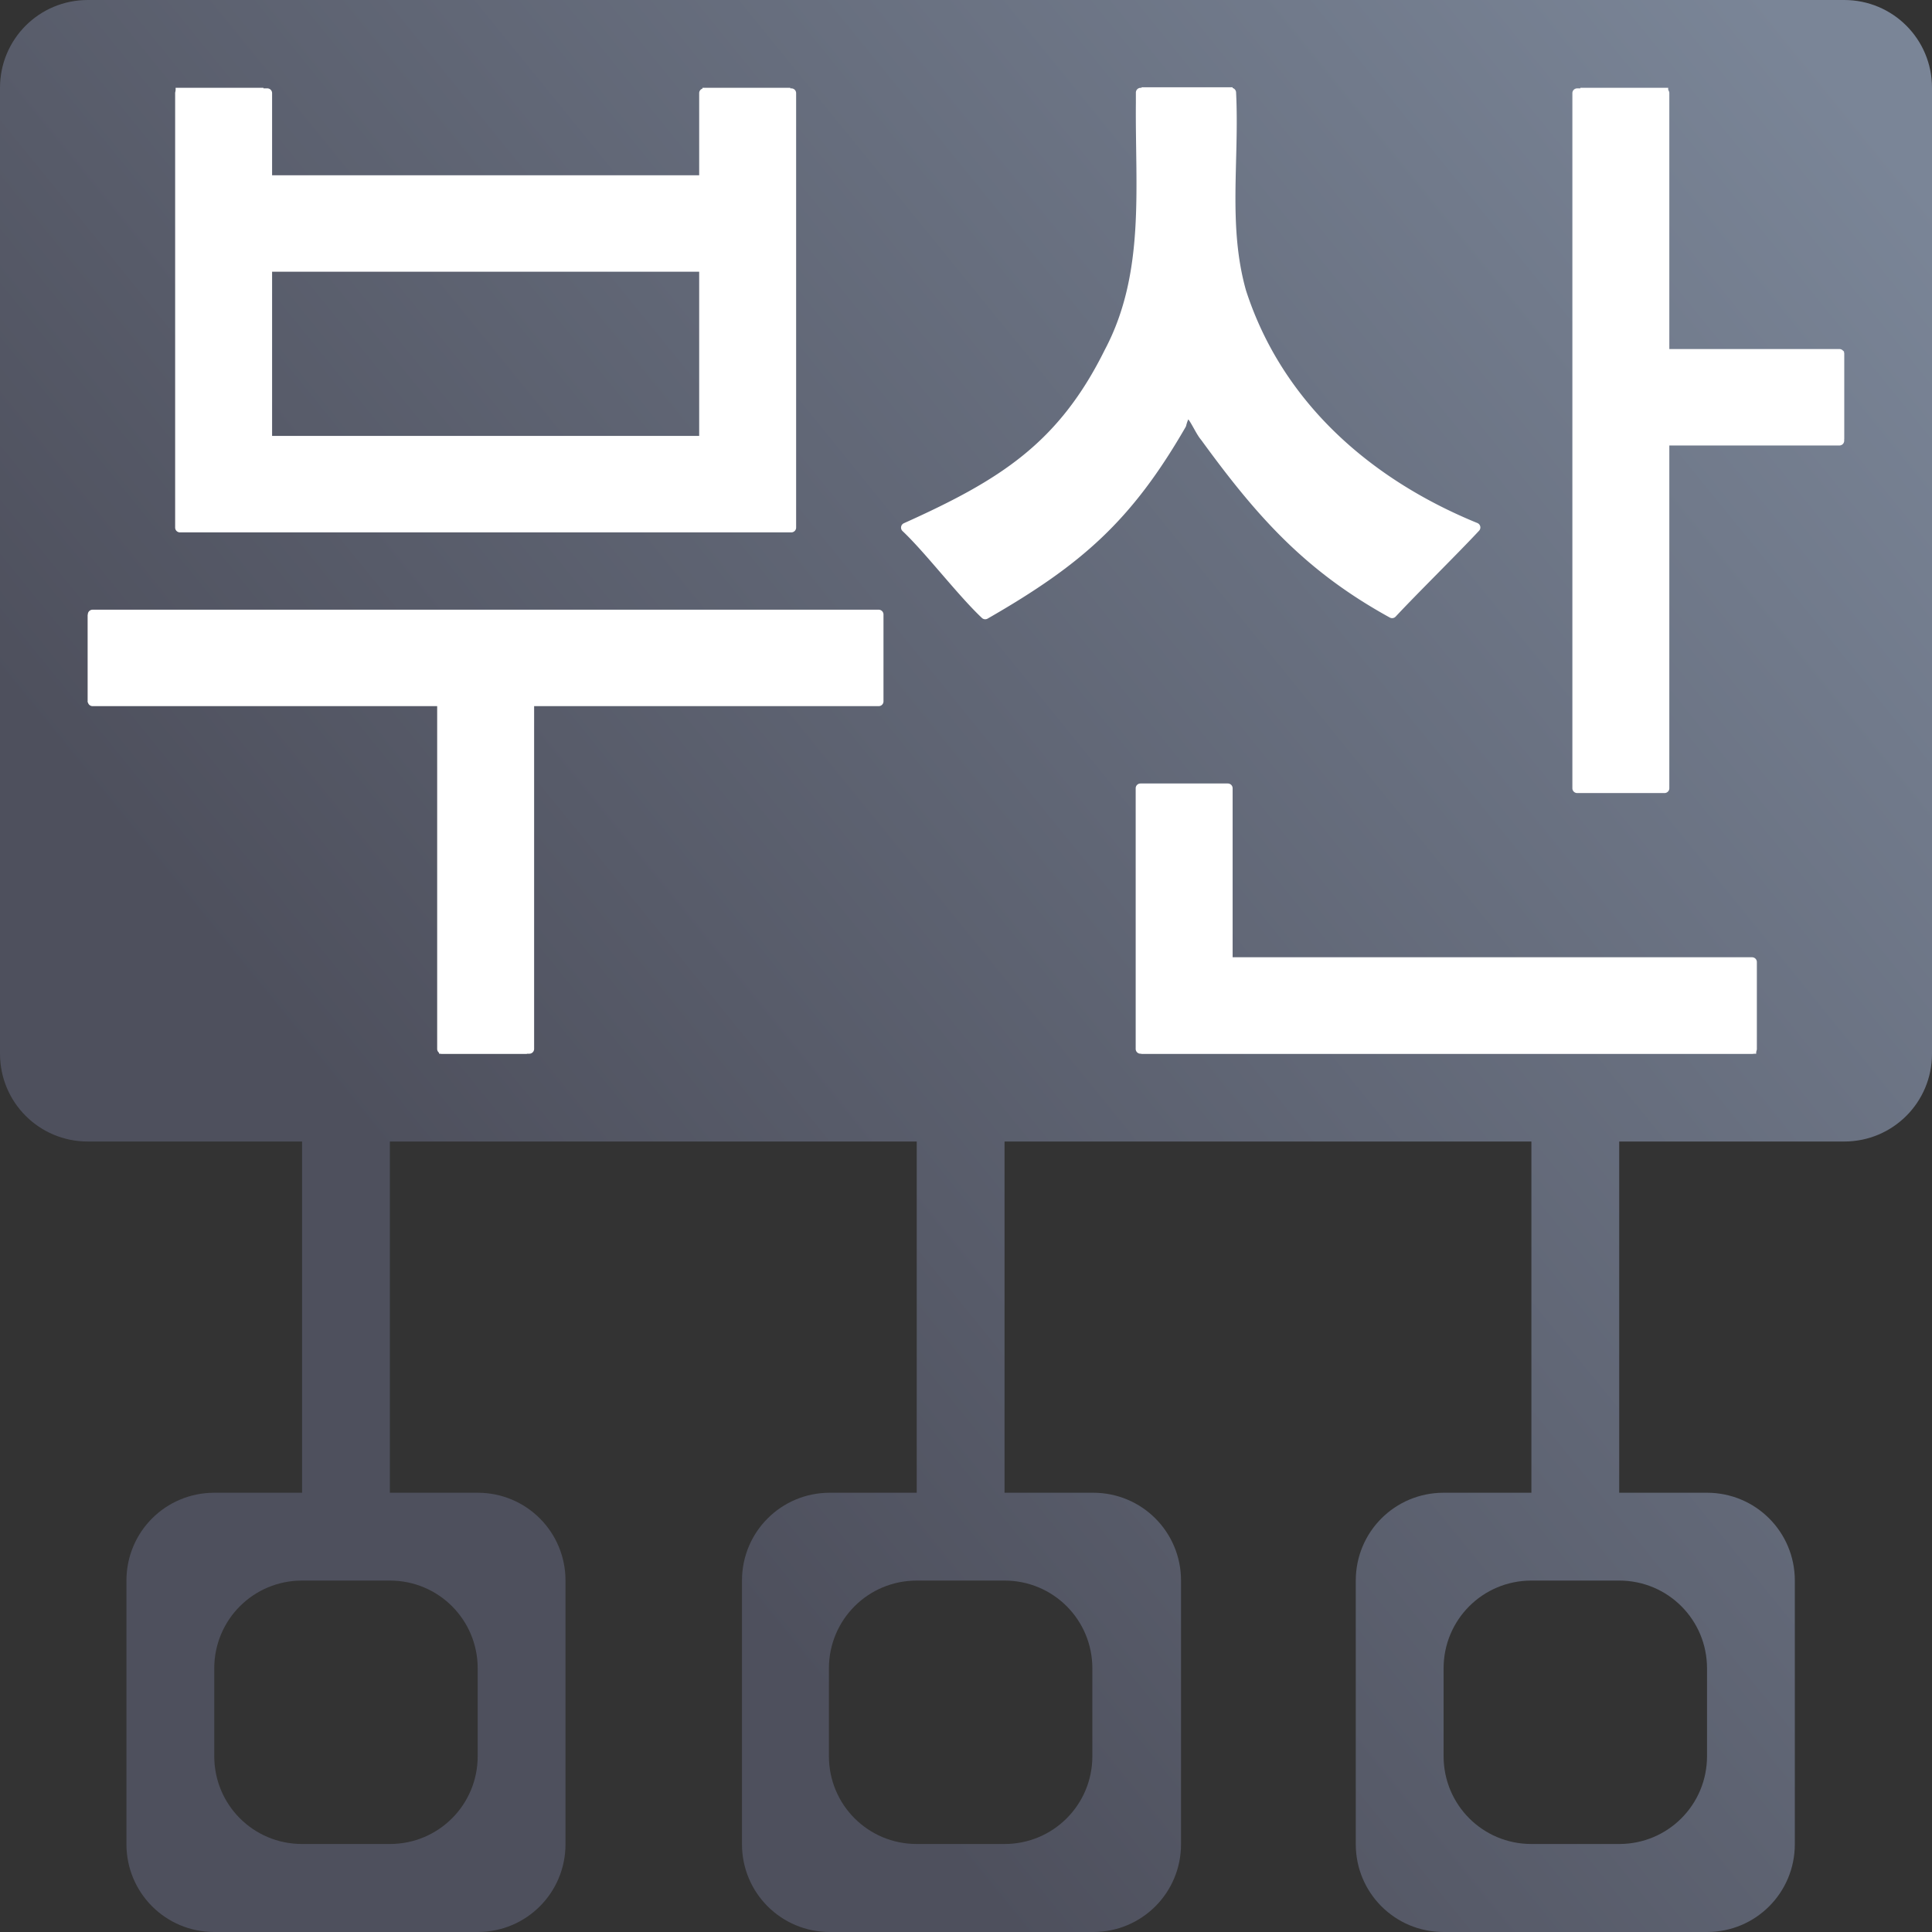 <?xml version="1.0" encoding="UTF-8" standalone="no"?>
<!-- Created with Inkscape (http://www.inkscape.org/) -->

<svg
   xmlns:dc="http://purl.org/dc/elements/1.1/"
   xmlns:cc="http://creativecommons.org/ns#"
   xmlns:rdf="http://www.w3.org/1999/02/22-rdf-syntax-ns#"
   xmlns:svg="http://www.w3.org/2000/svg"
   xmlns="http://www.w3.org/2000/svg"
   xmlns:xlink="http://www.w3.org/1999/xlink"
   xmlns:sodipodi="http://sodipodi.sourceforge.net/DTD/sodipodi-0.dtd"
   xmlns:inkscape="http://www.inkscape.org/namespaces/inkscape"
   width="400"
   height="400"
   viewBox="0 0 400 400"
   id="svg4217"
   version="1.1"
   inkscape:version="0.91 r13725"
   sodipodi:docname="busan.svg"
   inkscape:export-filename="C:\Users\johannes\Documents\Arbeit\RRZE\github3\bicons\720x720\logos\busan.png"
   inkscape:export-xdpi="162"
   inkscape:export-ydpi="162">
  <rect x="0" y="0" width="400" height="400" fill="#333333" stroke="none"/>
  <title
     id="title4291">busan</title>
  <defs
     id="defs4219">
    <linearGradient
       id="linearGradient4321"
       inkscape:collect="always">
      <stop
         id="stop4323"
         offset="0"
         style="stop-color:#4e505d;stop-opacity:1;" />
      <stop
         id="stop4325"
         offset="1"
         style="stop-color:#7a8597;stop-opacity:1" />
    </linearGradient>
    <linearGradient
       inkscape:collect="always"
       xlink:href="#linearGradient4321"
       id="linearGradient4319-9"
       x1="280"
       y1="712.362"
       x2="500"
       y2="472.362"
       gradientUnits="userSpaceOnUse"
       gradientTransform="matrix(1.069,0,0,1.048,-26.446,-34.107)" />
    <linearGradient
       inkscape:collect="always"
       xlink:href="#linearGradient4321"
       id="linearGradient4317-3"
       x1="280"
       y1="692.362"
       x2="500"
       y2="472.362"
       gradientUnits="userSpaceOnUse"
       gradientTransform="matrix(1.069,0,0,1.048,-26.446,-26.329)" />
    <linearGradient
       inkscape:collect="always"
       xlink:href="#linearGradient4321"
       id="linearGradient4178"
       x1="378.514"
       y1="461.366"
       x2="424.839"
       y2="349.643"
       gradientUnits="userSpaceOnUse"
       gradientTransform="matrix(1.421,0,0,1.324,-170.389,-120.861)" />
    <linearGradient
       id="linearGradient5280">
      <stop
         id="stop5282"
         offset="0"
         style="stop-color:#555753;stop-opacity:0.011;" />
      <stop
         style="stop-color:#555753;stop-opacity:0.226;"
         offset="0.002"
         id="stop5310" />
      <stop
         style="stop-color:#555753;stop-opacity:0.012;"
         offset="0.004"
         id="stop5306" />
      <stop
         style="stop-color:#555753;stop-opacity:0.012;"
         offset="0.008"
         id="stop5304" />
      <stop
         style="stop-color:#555753;stop-opacity:0.073;"
         offset="0.016"
         id="stop5302" />
      <stop
         style="stop-color:#555753;stop-opacity:0.016;"
         offset="0.031"
         id="stop5298" />
      <stop
         style="stop-color:#555753;stop-opacity:0.011;"
         offset="0.062"
         id="stop5296" />
      <stop
         style="stop-color:#555753;stop-opacity:0.367;"
         offset="0.125"
         id="stop5294" />
      <stop
         style="stop-color:#555753;stop-opacity:0.006;"
         offset="0.25"
         id="stop5290" />
      <stop
         style="stop-color:#555753;stop-opacity:0.023;"
         offset="0.5"
         id="stop5288" />
      <stop
         id="stop5292"
         offset="0.75"
         style="stop-color:#555753;stop-opacity:0.198;" />
      <stop
         style="stop-color:#555753;stop-opacity:0.181;"
         offset="0.875"
         id="stop5300" />
      <stop
         id="stop5308"
         offset="0.938"
         style="stop-color:#555753;stop-opacity:0.288;" />
      <stop
         id="stop5284"
         offset="1"
         style="stop-color:#555753;stop-opacity:0.073;" />
    </linearGradient>
    <linearGradient
       id="linearGradient5348">
      <stop
         id="stop5350"
         offset="0"
         style="stop-color:#729fcf;stop-opacity:0;" />
      <stop
         style="stop-color:#729fcf;stop-opacity:0.175;"
         offset="0.142"
         id="stop5368" />
      <stop
         style="stop-color:#729fcf;stop-opacity:0.429;"
         offset="0.247"
         id="stop5366" />
      <stop
         id="stop5394"
         offset="0.278"
         style="stop-color:#729fcf;stop-opacity:0.392;" />
      <stop
         style="stop-color:#729fcf;stop-opacity:0.392;"
         offset="0.38"
         id="stop5364" />
      <stop
         style="stop-color:#ffffff;stop-opacity:1;"
         offset="0.466"
         id="stop5362" />
      <stop
         id="stop3727"
         offset="0.548"
         style="stop-color:#b8cfe7;stop-opacity:0.624;" />
      <stop
         style="stop-color:#729fcf;stop-opacity:0.249;"
         offset="0.63"
         id="stop5360" />
      <stop
         style="stop-color:#729fcf;stop-opacity:0.277;"
         offset="0.697"
         id="stop5358" />
      <stop
         style="stop-color:#729fcf;stop-opacity:0.164;"
         offset="0.848"
         id="stop5356" />
      <stop
         id="stop5352"
         offset="1"
         style="stop-color:#729fcf;stop-opacity:0;" />
    </linearGradient>
    <linearGradient
       id="linearGradient5170">
      <stop
         id="stop5172"
         offset="0"
         style="stop-color:#ffffff;stop-opacity:0.18;" />
      <stop
         style="stop-color:#ffffff;stop-opacity:1;"
         offset="0.515"
         id="stop5178" />
      <stop
         id="stop5174"
         offset="1"
         style="stop-color:#ffffff;stop-opacity:0;" />
    </linearGradient>
    <linearGradient
       id="linearGradient5210">
      <stop
         id="stop5212"
         offset="0"
         style="stop-color:#ffffff;stop-opacity:0.64" />
      <stop
         id="stop5214"
         offset="1"
         style="stop-color:#ffffff;stop-opacity:0;" />
    </linearGradient>
    <linearGradient
       inkscape:collect="always"
       xlink:href="#linearGradient5210"
       id="linearGradient4189"
       x1="201.15"
       y1="961.823"
       x2="335.098"
       y2="690.035"
       gradientUnits="userSpaceOnUse"
       gradientTransform="matrix(0.872,0,0,0.872,31.567,101.092)" />
    <linearGradient
       inkscape:collect="always"
       xlink:href="#linearGradient5210"
       id="linearGradient4204"
       x1="246.273"
       y1="601.76"
       x2="415.235"
       y2="597.974"
       gradientUnits="userSpaceOnUse"
       gradientTransform="matrix(0.755,0,0,0.755,84.985,145.272)" />
    <linearGradient
       inkscape:collect="always"
       xlink:href="#linearGradient5210"
       id="linearGradient4219"
       x1="446.961"
       y1="461.989"
       x2="408.006"
       y2="539.089"
       gradientUnits="userSpaceOnUse"
       gradientTransform="matrix(0.839,0,0,0.839,63.412,86.825)" />
    <linearGradient
       inkscape:collect="always"
       xlink:href="#linearGradient5210"
       id="linearGradient4234"
       x1="505.186"
       y1="341.051"
       x2="461.843"
       y2="442.635"
       gradientUnits="userSpaceOnUse"
       gradientTransform="matrix(0.802,0,0,0.802,90.129,72.308)" />
    <linearGradient
       inkscape:collect="always"
       xlink:href="#linearGradient5210"
       id="linearGradient4249"
       x1="559.492"
       y1="209.432"
       x2="519.259"
       y2="298.71"
       gradientUnits="userSpaceOnUse"
       gradientTransform="matrix(0.818,0,0,0.818,95.756,55.022)" />
    <linearGradient
       id="linearGradient4761">
      <stop
         id="stop4769"
         offset="0"
         style="stop-color:#ffffff;stop-opacity:1;" />
      <stop
         id="stop4775"
         offset="0.504"
         style="stop-color:#ffffff;stop-opacity:1;" />
      <stop
         id="stop4771"
         offset="1"
         style="stop-color:#ffffff;stop-opacity:0.067;" />
    </linearGradient>
    <linearGradient
       id="linearGradient3796">
      <stop
         style="stop-color:#3465a4;stop-opacity:1;"
         offset="0"
         id="stop3798" />
      <stop
         style="stop-color:#252525;stop-opacity:1;"
         offset="1"
         id="stop3800" />
    </linearGradient>
    <linearGradient
       id="linearGradient3812">
      <stop
         style="stop-color:#fce94f;stop-opacity:1;"
         offset="0"
         id="stop3814" />
      <stop
         style="stop-color:#fcaf3e;stop-opacity:1;"
         offset="1"
         id="stop3816" />
    </linearGradient>
    <pattern
       y="0"
       x="0"
       height="6"
       width="6"
       patternUnits="userSpaceOnUse"
       id="EMFhbasepattern" />
    <linearGradient
       inkscape:collect="always"
       xlink:href="#linearGradient4321"
       id="linearGradient4267"
       x1="90.9"
       y1="906.882"
       x2="381.821"
       y2="670.542"
       gradientUnits="userSpaceOnUse"
       gradientTransform="translate(0,-652.362)" />
  </defs>
  <sodipodi:namedview
     id="base"
     pagecolor="#ffffff"
     bordercolor="#666666"
     borderopacity="1.0"
     inkscape:pageopacity="0.0"
     inkscape:pageshadow="2"
     inkscape:zoom="1"
     inkscape:cx="37.48853"
     inkscape:cy="197.73427"
     inkscape:document-units="px"
     inkscape:current-layer="layer1"
     showgrid="false"
     units="px"
     inkscape:snap-bbox="true"
     inkscape:bbox-paths="true"
     inkscape:bbox-nodes="true"
     inkscape:snap-bbox-edge-midpoints="false"
     inkscape:snap-bbox-midpoints="false"
     showguides="true"
     inkscape:guide-bbox="true"
     inkscape:window-width="1366"
     inkscape:window-height="721"
     inkscape:window-x="-4"
     inkscape:window-y="-4"
     inkscape:window-maximized="1"
     inkscape:object-paths="true"
     inkscape:snap-intersection-paths="true"
     inkscape:object-nodes="true"
     inkscape:snap-smooth-nodes="true"
     inkscape:snap-midpoints="false"
     inkscape:showpageshadow="false"
     inkscape:snap-global="true"
     inkscape:snap-nodes="false">
    <sodipodi:guide
       position="0,411.375"
       orientation="1,0"
       id="guide4765" />
    <sodipodi:guide
       position="18.18,410.731"
       orientation="1,0"
       id="guide4769" />
    <sodipodi:guide
       position="36.36,410.731"
       orientation="1,0"
       id="guide4771" />
    <sodipodi:guide
       position="54.54,410.731"
       orientation="1,0"
       id="guide4773" />
    <sodipodi:guide
       position="72.72,410.731"
       orientation="1,0"
       id="guide4775" />
    <sodipodi:guide
       position="90.9,410.731"
       orientation="1,0"
       id="guide4777" />
    <sodipodi:guide
       position="109.08,410.731"
       orientation="1,0"
       id="guide4779" />
    <sodipodi:guide
       position="127.26,410.731"
       orientation="1,0"
       id="guide4781"
       inkscape:label=""
       inkscape:color="rgb(0,0,255)" />
    <sodipodi:guide
       position="145.44,410.731"
       orientation="1,0"
       id="guide4783" />
    <sodipodi:guide
       position="163.62,410.731"
       orientation="1,0"
       id="guide4785" />
    <sodipodi:guide
       position="181.8,410.731"
       orientation="1,0"
       id="guide4787" />
    <sodipodi:guide
       position="199.98,410.731"
       orientation="1,0"
       id="guide4789"
       inkscape:label=""
       inkscape:color="rgb(255,12,0)" />
    <sodipodi:guide
       position="218.16,409.813"
       orientation="1,0"
       id="guide4791" />
    <sodipodi:guide
       position="254.52,410.731"
       orientation="1,0"
       id="guide4795" />
    <sodipodi:guide
       position="272.7,410.731"
       orientation="1,0"
       id="guide4797" />
    <sodipodi:guide
       position="290.88,410.731"
       orientation="1,0"
       id="guide4799" />
    <sodipodi:guide
       position="309.06,410.731"
       orientation="1,0"
       id="guide4801" />
    <sodipodi:guide
       position="345.42,410.731"
       orientation="1,0"
       id="guide4805" />
    <sodipodi:guide
       position="363.6,410.731"
       orientation="1,0"
       id="guide4807" />
    <sodipodi:guide
       position="381.821,401.398"
       orientation="1,0"
       id="guide4809" />
    <sodipodi:guide
       position="400.001,254.94"
       orientation="1,0"
       id="guide4811" />
    <sodipodi:guide
       position="413.875,400"
       orientation="0,1"
       id="guide4813" />
    <sodipodi:guide
       position="409.05,381.82"
       orientation="0,1"
       id="guide4815" />
    <sodipodi:guide
       position="409.05,363.64"
       orientation="0,1"
       id="guide4817" />
    <sodipodi:guide
       position="405.75,345.46"
       orientation="0,1"
       id="guide4819" />
    <sodipodi:guide
       position="411.625,327.28"
       orientation="0,1"
       id="guide4821" />
    <sodipodi:guide
       position="409.05,309.1"
       orientation="0,1"
       id="guide4823" />
    <sodipodi:guide
       position="411,290.92"
       orientation="0,1"
       id="guide4825" />
    <sodipodi:guide
       position="411,272.74"
       orientation="0,1"
       id="guide4827" />
    <sodipodi:guide
       position="409.05,254.56"
       orientation="0,1"
       id="guide4829" />
    <sodipodi:guide
       position="405.526,236.38"
       orientation="0,1"
       id="guide4831" />
    <sodipodi:guide
       position="412.125,218.2"
       orientation="0,1"
       id="guide4833" />
    <sodipodi:guide
       position="409.05,200.02"
       orientation="0,1"
       id="guide4835"
       inkscape:label=""
       inkscape:color="rgb(0,255,92)" />
    <sodipodi:guide
       position="409.05,181.84"
       orientation="0,1"
       id="guide4837" />
    <sodipodi:guide
       position="411.75,163.66"
       orientation="0,1"
       id="guide4839" />
    <sodipodi:guide
       position="409.05,145.48"
       orientation="0,1"
       id="guide4841" />
    <sodipodi:guide
       position="409.05,127.3"
       orientation="0,1"
       id="guide4843" />
    <sodipodi:guide
       position="409.05,109.12"
       orientation="0,1"
       id="guide4845" />
    <sodipodi:guide
       position="409.05,72.76"
       orientation="0,1"
       id="guide4849" />
    <sodipodi:guide
       position="511.945,54.447"
       orientation="0,1"
       id="guide4851" />
    <sodipodi:guide
       position="409.05,36.4"
       orientation="0,1"
       id="guide4853" />
    <sodipodi:guide
       position="409.05,18.22"
       orientation="0,1"
       id="guide4855" />
    <sodipodi:guide
       position="327.24,414.895"
       orientation="1,0"
       id="guide4256" />
    <sodipodi:guide
       position="236.34,413.746"
       orientation="1,0"
       id="guide4253" />
    <sodipodi:guide
       position="419.429,90.943"
       orientation="0,1"
       id="guide4339" />
    <sodipodi:guide
       position="0,0"
       orientation="0,1"
       id="guide6128" />
  </sodipodi:namedview>
  <g
     inkscape:label="Ebene 1"
     inkscape:groupmode="layer"
     id="layer1"
     transform="translate(0,-652.362)">
    <path
       style="color:#000000;clip-rule:nonzero;display:inline;overflow:visible;visibility:visible;opacity:1;isolation:auto;mix-blend-mode:normal;color-interpolation:sRGB;color-interpolation-filters:linearRGB;solid-color:#000000;solid-opacity:1;fill:url(#linearGradient4267);fill-opacity:1;fill-rule:nonzero;stroke:none;stroke-width:36;stroke-linecap:butt;stroke-linejoin:round;stroke-miterlimit:4;stroke-dasharray:none;stroke-dashoffset:0;stroke-opacity:1;color-rendering:auto;image-rendering:auto;shape-rendering:auto;text-rendering:auto;enable-background:accumulate"
       d="M 18.18,0 C 8.108,0 0,8.108 0,18.18 L 0,218.16 c 0,10.072 8.108,18.18 18.18,18.18 l 44.359,0 0,72.717 -18.18,0 c -10.072,0 -18.18,8.108 -18.18,18.18 l 0,54.584 c 0,10.072 8.108,18.18 18.18,18.18 l 54.541,0 c 10.072,0 18.18,-8.108 18.18,-18.18 l 0,-54.584 c 0,-10.072 -8.108,-18.18 -18.18,-18.18 l -18.18,0 0,-72.717 109.08,0 0,72.717 -18,0 c -10.072,0 -18.182,8.108 -18.182,18.18 l 0,54.584 c 0,10.072 8.11,18.18 18.182,18.18 l 54.539,0 c 10.072,0 18.18,-8.108 18.18,-18.18 l 0,-54.584 c 0,-10.072 -8.108,-18.18 -18.18,-18.18 l -18.359,0 0,-72.717 109.08,0 0,72.717 -18.18,0 c -10.072,0 -18.182,8.108 -18.182,18.18 l 0,54.584 c 0,10.072 8.11,18.18 18.182,18.18 l 54.539,0 c 10.072,0 18.18,-8.108 18.18,-18.18 l 0,-54.584 c 0,-10.072 -8.108,-18.18 -18.18,-18.18 l -18.18,0 0,-72.717 46.582,0 c 10.072,0 18.18,-8.108 18.18,-18.18 l 0,-199.98 C 400.002,8.108 391.894,0 381.822,0 Z m 44.359,327.24 18.182,0 c 10.072,0 18.18,8.108 18.18,18.18 l 0,18.18 c 0,10.072 -8.108,18.18 -18.18,18.18 l -18.182,0 c -10.072,0 -18.18,-8.108 -18.18,-18.18 l 0,-18.18 c 0,-10.072 8.108,-18.18 18.18,-18.18 z m 127.262,0 18.18,0 c 10.072,0 18.18,8.108 18.18,18.18 l 0,18.18 c 0,10.072 -8.108,18.18 -18.18,18.18 l -18.18,0 c -10.072,0 -18.182,-8.108 -18.182,-18.18 l 0,-18.18 c 0,-10.072 8.11,-18.18 18.182,-18.18 z m 127.26,0 18.18,0 c 10.072,0 18.18,8.108 18.18,18.18 l 0,18.18 c 0,10.072 -8.108,18.18 -18.18,18.18 l -18.18,0 c -10.072,0 -18.18,-8.108 -18.18,-18.18 l 0,-18.18 c 0,-10.072 8.108,-18.18 18.18,-18.18 z"
       transform="translate(0,652.362)"
       id="rect4258"
       inkscape:connector-curvature="0"
       sodipodi:nodetypes="ssssccssssssssccccssssssssccccssssssssccssssssssssssssssssssssssssssssss" />
    <path
       style="font-style:normal;font-weight:normal;font-size:medium;line-height:125%;font-family:sans-serif;text-align:center;letter-spacing:0px;word-spacing:0px;text-anchor:middle;fill:#ffffff;fill-opacity:1;stroke:none;stroke-width:1px;stroke-linecap:butt;stroke-linejoin:miter;stroke-opacity:1"
       d="m 236.341,670.427 0,1 0,1 c -0.182,17.798 2.059,35.852 -6.564,52.246 -9.721,19.736 -22.182,27.666 -42.318,36.77 4.832,4.566 11.693,13.613 16.523,18.18 19.54,-11.28 29.663,-20.234 40.852,-39.729 1.414,-5.648 3.056,0.485 4.951,2.678 11.625,16.052 21.464,27.169 38.896,36.816 4.456,-4.813 12.911,-13.161 17.367,-17.973 -22.755,-9.348 -41.182,-25.816 -48.74,-49.299 -3.89,-13.848 -1.405,-27.528 -2.109,-41.689 z m -199.98,0.115 0,90.9 127.26,0 0,-90.9 -18.18,0 0,18.18 -90.9,0 0,-18.18 z m 290.84,0 0,145.441 18.18,0 0,-72.721 36.4,0 0,-18.18 -36.4,0 0,-54.541 z m -272.66,36.361 90.9,0 0,36.359 -90.9,0 z m -36.359,90.898 72.721,0 0,72.721 18.18,0 0,-72.721 72.721,0 0,-18.18 L 18.18,779.622 Z m 218.119,18.182 0,54.539 127.301,0 0,-18.18 -109.121,0 0,-36.359 z"
       id="path4240"
       inkscape:connector-curvature="0"
       sodipodi:nodetypes="cccccccccccccccccccccccccccccccccccccccccccccccccccc" />
    <path
       style="color:#000000;clip-rule:nonzero;display:inline;overflow:visible;visibility:visible;opacity:1;isolation:auto;mix-blend-mode:normal;color-interpolation:sRGB;color-interpolation-filters:linearRGB;solid-color:#000000;solid-opacity:1;fill:none;fill-opacity:1;fill-rule:nonzero;stroke:none;stroke-width:36;stroke-linecap:butt;stroke-linejoin:round;stroke-miterlimit:4;stroke-dasharray:none;stroke-dashoffset:0;stroke-opacity:1;color-rendering:auto;image-rendering:auto;shape-rendering:auto;text-rendering:auto;enable-background:accumulate"
       d="m 0,652.362 400.001,0 0,400 -400.001,0 z"
       id="rect4255" />
    <path
       style="font-style:normal;font-weight:normal;font-size:medium;line-height:125%;font-family:sans-serif;text-align:center;letter-spacing:0px;word-spacing:0px;text-anchor:middle;fill:#ffffff;fill-opacity:1;stroke:none;stroke-width:1px;stroke-linecap:butt;stroke-linejoin:miter;stroke-opacity:1"
       d="m 236.166,670.542 a 0.995,0.99 0 0 0 -0.995,0.99 l 0,0.99 0,0.99 0.002,-0.012 c -0.182,17.701 1.988,35.354 -6.417,51.249 a 0.995,0.99 0 0 0 -0.012,0.023 c -9.567,19.323 -21.637,26.938 -41.608,35.921 a 0.995,0.99 0 0 0 -0.274,1.622 c 4.671,4.391 11.495,13.344 16.435,17.989 a 0.995,0.99 0 0 0 1.179,0.137 c 19.504,-11.201 29.808,-20.277 41,-39.678 a 0.995,0.99 0 0 0 0.101,-0.251 c 0.158,-0.628 0.316,-1.051 0.445,-1.318 0.036,0.042 0.038,0.032 0.078,0.085 0.332,0.441 0.755,1.213 1.201,2.008 0.431,0.77 0.882,1.564 1.432,2.215 11.591,15.923 21.529,27.091 39.013,36.717 a 0.995,0.99 0 0 0 1.21,-0.195 c 4.395,-4.723 12.805,-12.983 17.274,-17.785 a 0.995,0.99 0 0 0 -0.352,-1.587 c -22.424,-9.164 -40.489,-25.246 -47.906,-48.158 -3.784,-13.427 -1.348,-26.86 -2.055,-41.011 a 0.995,0.99 0 0 0 -0.995,-0.939 l -18.756,0 z m -198.909,0.114 a 0.995,0.99 0 0 0 -0.995,0.99 l 0,89.949 a 0.995,0.99 0 0 0 0.995,0.99 l 126.578,0 a 0.995,0.99 0 0 0 0.995,-0.99 l 0,-89.949 a 0.995,0.99 0 0 0 -0.995,-0.99 l -18.082,0 a 0.995,0.99 0 0 0 -0.995,0.99 l 0,17 -88.424,0 0,-17 a 0.995,0.99 0 0 0 -0.995,-0.99 l -18.082,0 z m 289.282,0 a 0.995,0.99 0 0 0 -0.995,0.99 l 0,143.919 a 0.995,0.99 0 0 0 0.995,0.99 l 18.082,0 a 0.995,0.99 0 0 0 0.995,-0.99 l 0,-70.97 35.211,0 a 0.995,0.99 0 0 0 0.995,-0.99 l 0,-17.989 a 0.995,0.99 0 0 0 -0.995,-0.99 l -35.211,0 0,-52.98 a 0.995,0.99 0 0 0 -0.995,-0.99 l -18.082,0 z m -270.205,37.96 88.424,0 0,34 -88.424,0 0,-34 z M 19.175,778.594 A 0.995,0.99 0 0 0 18.18,779.584 l 0,17.989 a 0.995,0.99 0 0 0 0.995,0.99 l 71.337,0 0,70.97 a 0.995,0.99 0 0 0 0.995,0.99 l 18.082,0 a 0.995,0.99 0 0 0 0.995,-0.99 l 0,-70.97 71.337,0 a 0.995,0.99 0 0 0 0.995,-0.99 l 0,-17.989 a 0.995,0.99 0 0 0 -0.995,-0.99 l -162.745,0 z M 236.126,814.575 a 0.995,0.99 0 0 0 -0.995,0.99 l 0,53.968 a 0.995,0.99 0 0 0 0.995,0.99 l 126.619,0 a 0.995,0.99 0 0 0 0.995,-0.99 l 0,-17.989 a 0.995,0.99 0 0 0 -0.995,-0.99 l -107.542,0 0,-34.989 a 0.995,0.99 0 0 0 -0.995,-0.99 l -18.082,0 z"
       id="path4297"
       inkscape:connector-curvature="0" />
  </g>
</svg>
